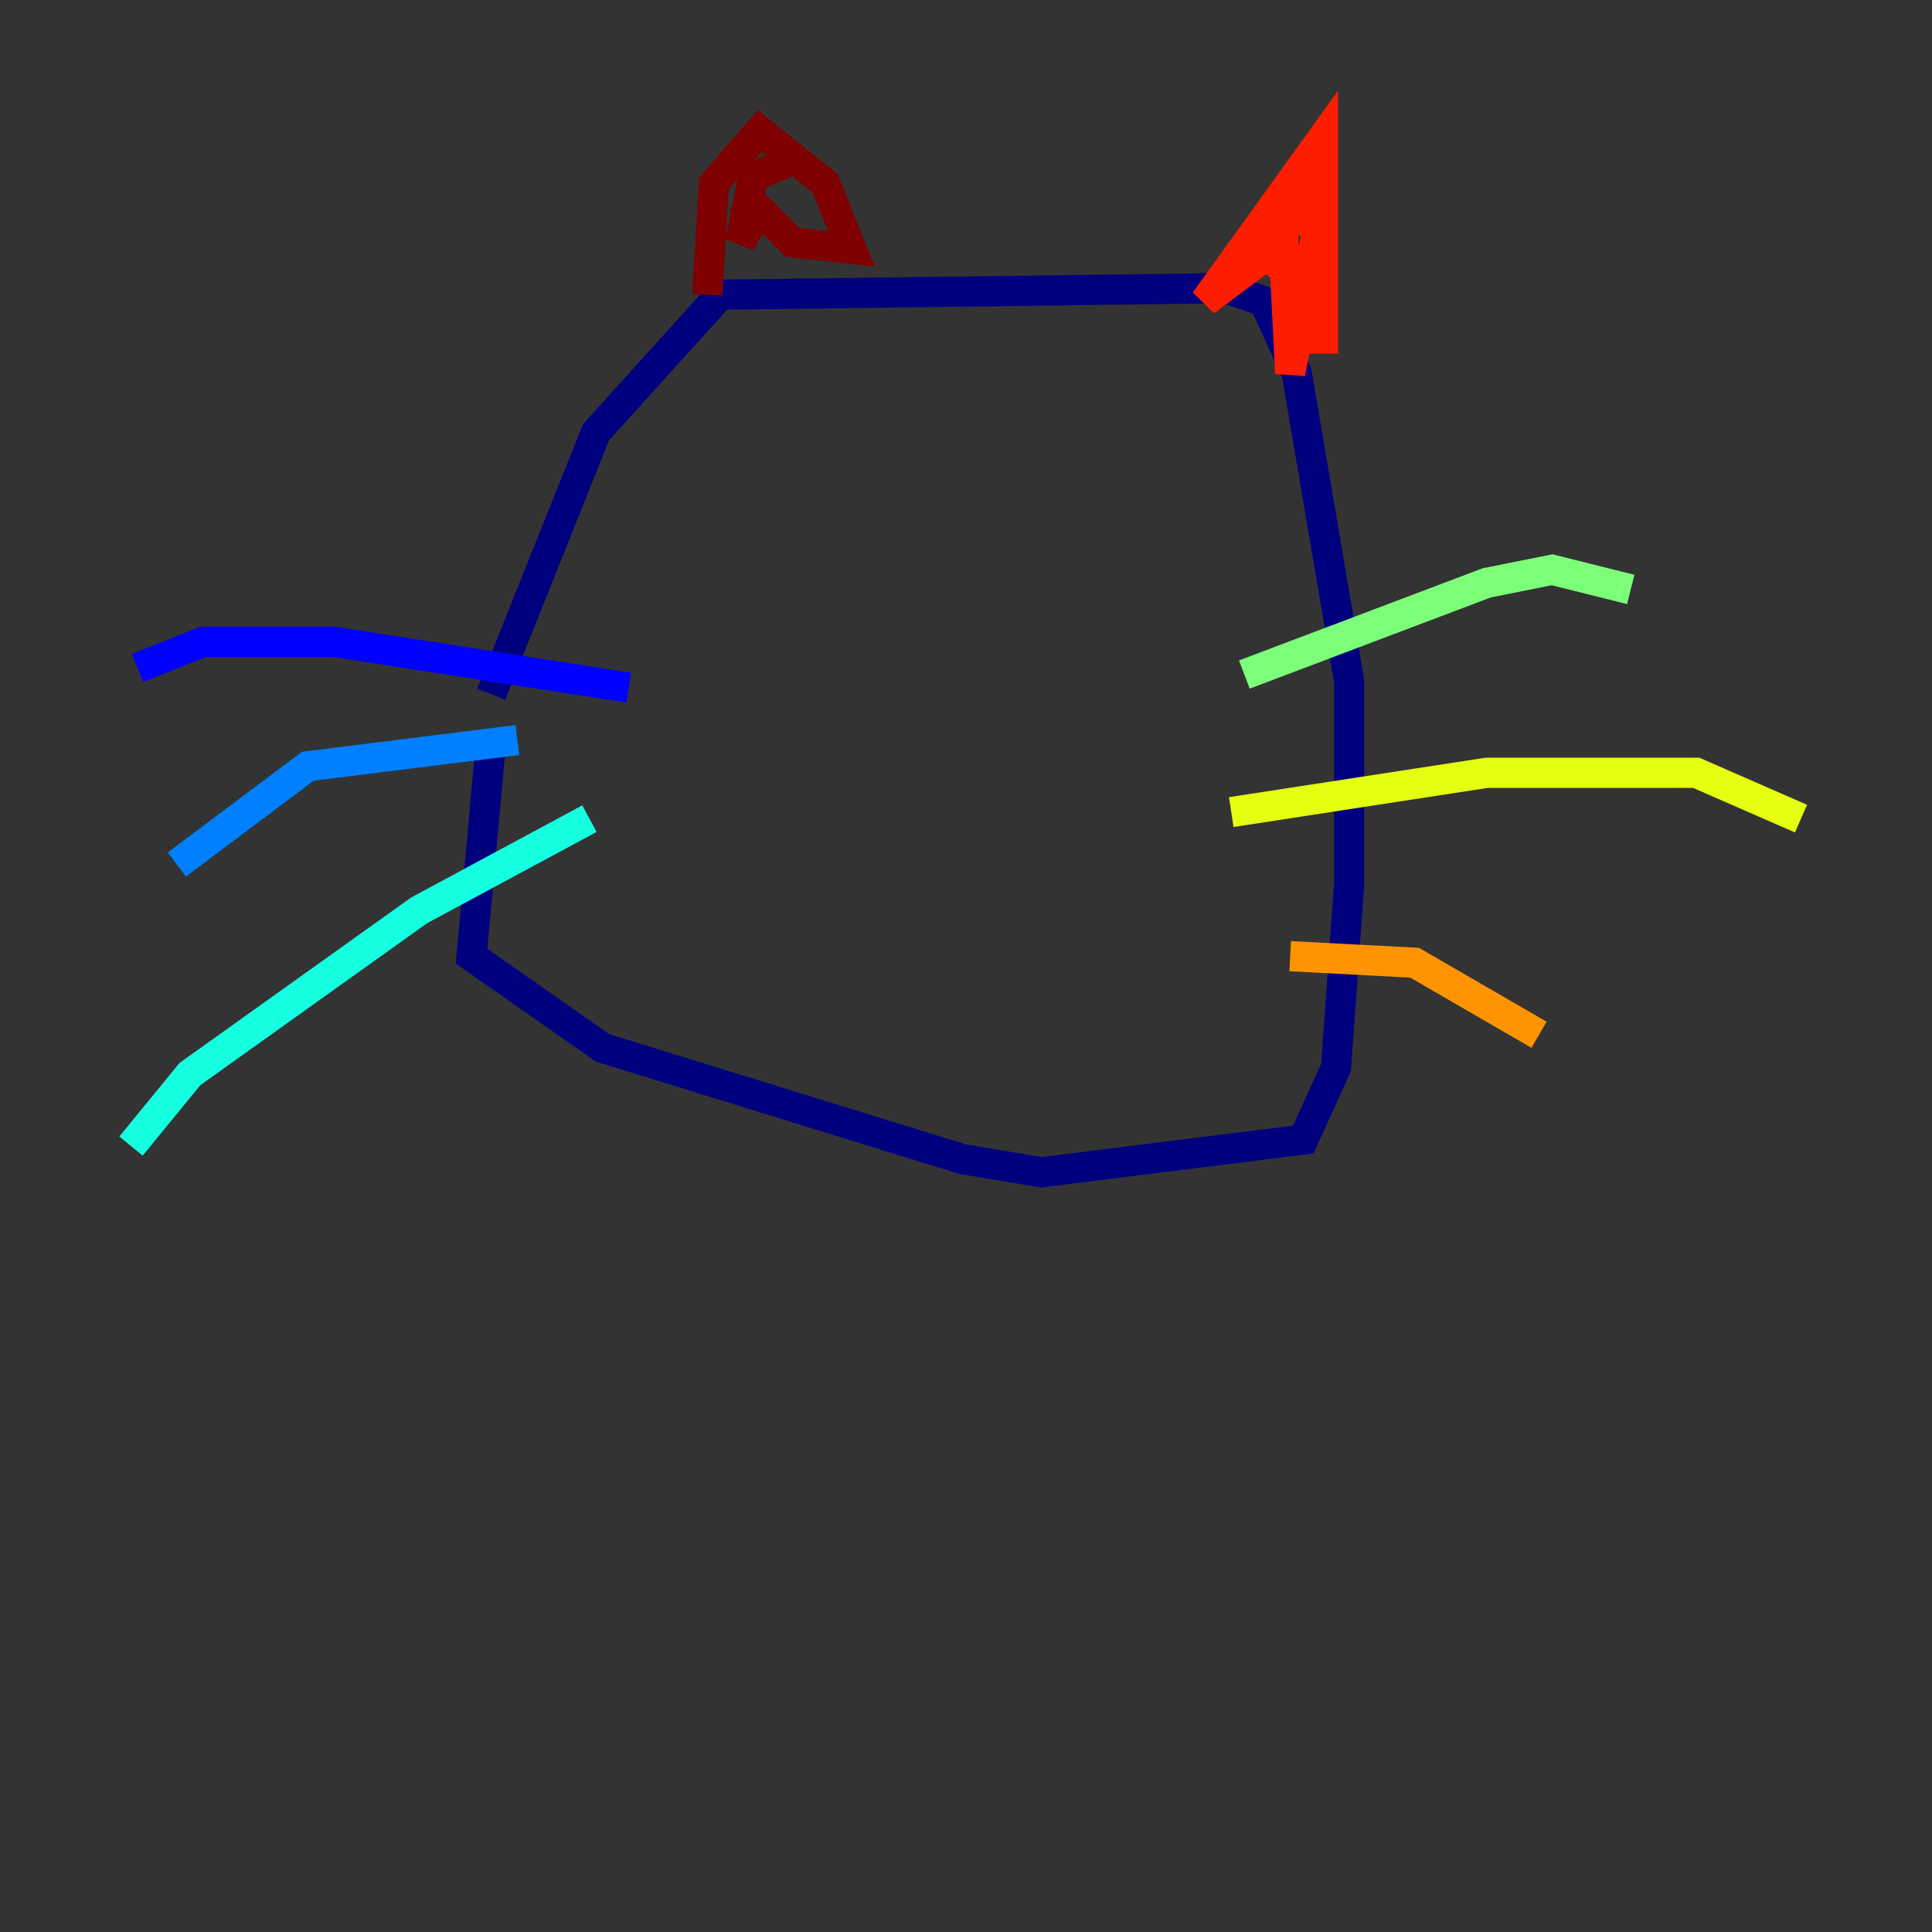 <?xml version="1.0" encoding="utf-8" ?>
<svg baseProfile="tiny" height="128" version="1.2" viewBox="0,0,128,128" width="128" xmlns="http://www.w3.org/2000/svg" xmlns:ev="http://www.w3.org/2001/xml-events" xmlns:xlink="http://www.w3.org/1999/xlink"><rect x="0" y="0" width="128" height="128" fill="#333333" stroke="none"/><defs /><polyline fill="none" points="32.542,45.993 39.485,28.637 47.729,19.525 81.139,19.091 83.742,19.959 85.912,24.732 89.383,45.125 89.383,58.576 88.515,70.725 86.346,75.498 68.99,77.668 63.783,76.8 39.919,69.424 31.241,63.349 32.542,49.031" stroke="#00007f" stroke-width="2" /><polyline fill="none" points="41.654,45.559 22.129,42.522 13.451,42.522 9.112,44.258" stroke="#0000ff" stroke-width="2" /><polyline fill="none" points="34.278,49.031 20.393,50.766 11.715,57.275" stroke="#0080ff" stroke-width="2" /><polyline fill="none" points="39.051,54.237 27.77,60.312 12.583,71.159 8.678,75.932" stroke="#15ffe1" stroke-width="2" /><polyline fill="none" points="82.441,44.691 98.495,38.617 102.834,37.749 108.041,39.051" stroke="#7cff79" stroke-width="2" /><polyline fill="none" points="81.573,53.803 98.495,51.2 112.38,51.2 119.322,54.237" stroke="#e4ff12" stroke-width="2" /><polyline fill="none" points="85.478,63.349 93.722,63.783 101.966,68.556" stroke="#ff9400" stroke-width="2" /><polyline fill="none" points="83.308,17.79 86.346,13.451 87.214,15.62 85.478,24.732 85.044,16.054 79.837,19.959 87.647,9.112 87.647,23.43" stroke="#ff1d00" stroke-width="2" /><polyline fill="none" points="46.861,19.525 47.295,12.149 50.332,8.678 54.671,12.149 56.407,16.488 52.502,16.054 50.332,13.885 49.031,16.054 49.898,11.715 52.936,10.414" stroke="#7f0000" stroke-width="2" /></svg>